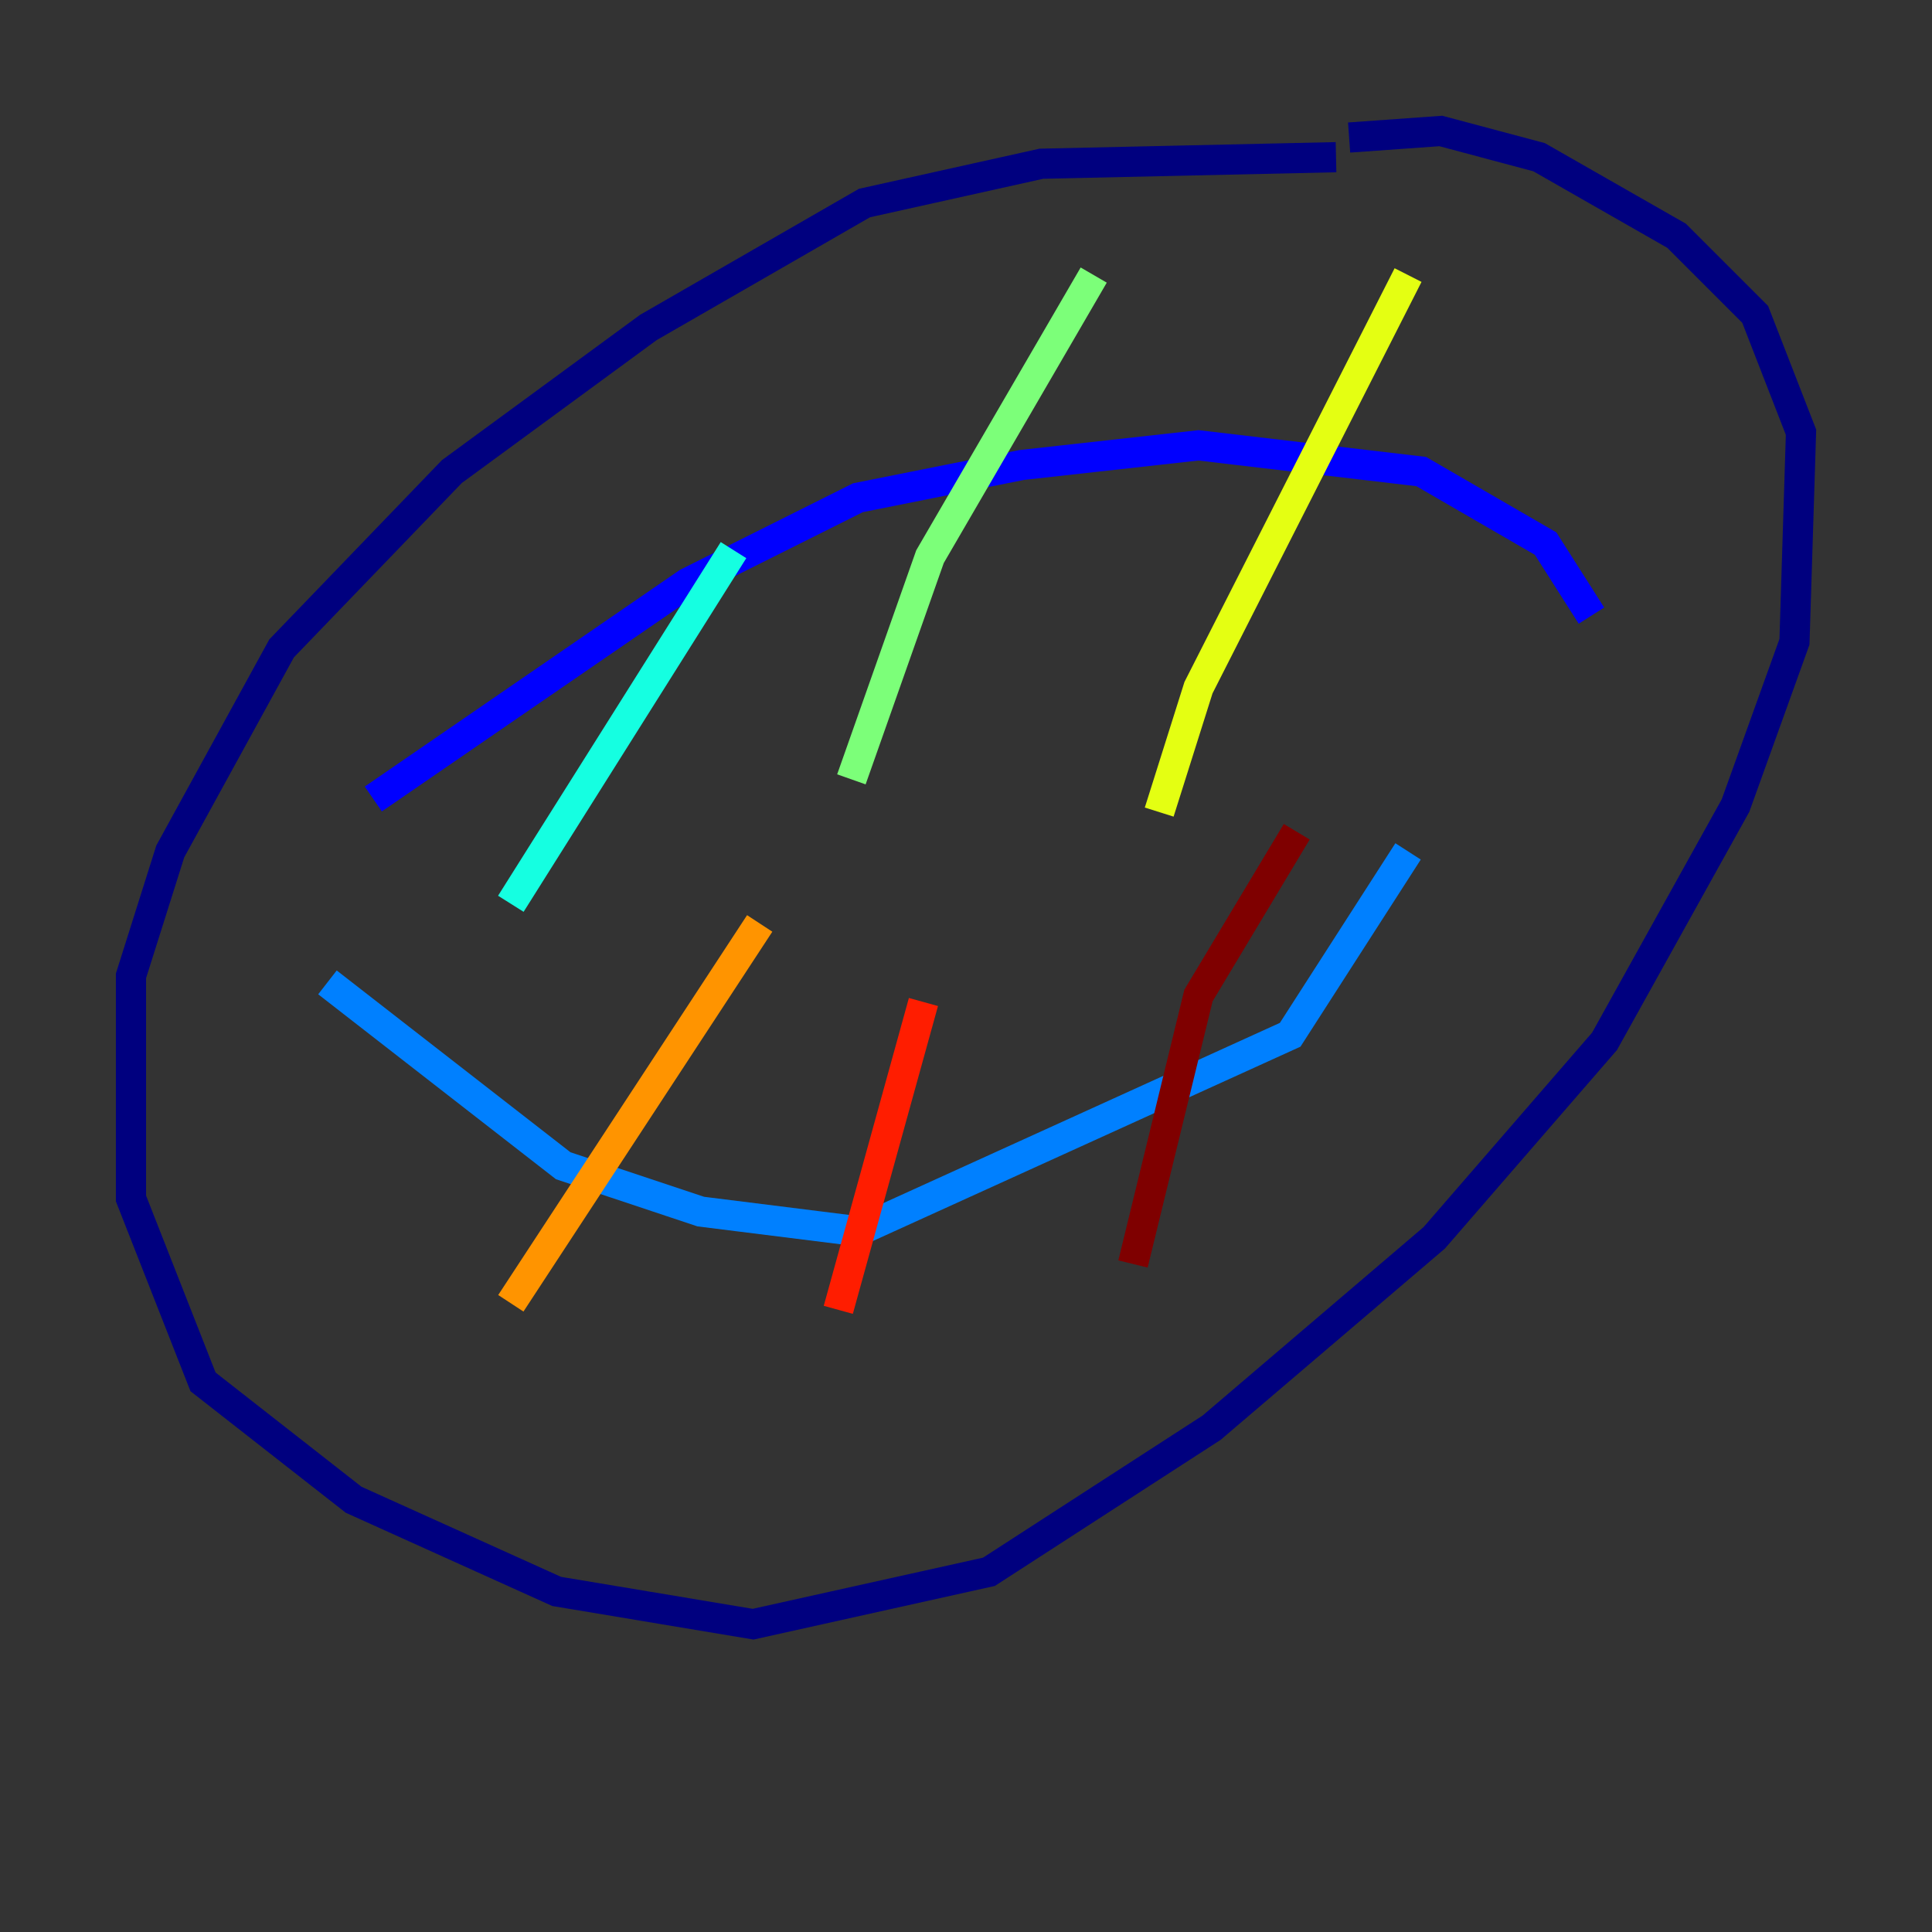 <?xml version="1.0" encoding="utf-8" ?>
<svg baseProfile="tiny" height="128" version="1.2" viewBox="0,0,128,128" width="128" xmlns="http://www.w3.org/2000/svg" xmlns:ev="http://www.w3.org/2001/xml-events" xmlns:xlink="http://www.w3.org/1999/xlink"><rect x="0" y="0" width="128" height="128" fill="#333333" stroke="none"/><defs /><polyline fill="none" points="88.515,10.414 68.99,10.848 57.275,13.451 42.956,21.695 29.939,31.241 18.658,42.956 11.281,56.407 8.678,64.651 8.678,79.403 13.451,91.552 23.43,99.363 36.881,105.437 49.898,107.607 65.519,104.136 80.271,94.59 95.024,82.007 106.305,68.99 114.983,53.37 118.888,42.522 119.322,28.637 116.285,20.827 111.078,15.62 101.966,10.414 95.458,8.678 89.383,9.112" stroke="#00007f" stroke-width="2" /><polyline fill="none" points="24.732,52.936 45.559,38.617 56.841,32.976 67.688,30.807 79.403,29.505 94.156,31.241 102.4,36.014 105.437,40.786" stroke="#0000ff" stroke-width="2" /><polyline fill="none" points="21.695,65.085 37.315,77.234 46.427,80.271 56.841,81.573 85.478,68.556 93.288,56.407" stroke="#0080ff" stroke-width="2" /><polyline fill="none" points="48.597,36.447 33.844,59.878" stroke="#15ffe1" stroke-width="2" /><polyline fill="none" points="72.461,18.224 61.614,36.881 56.407,51.634" stroke="#7cff79" stroke-width="2" /><polyline fill="none" points="93.288,18.224 79.403,45.559 76.8,53.803" stroke="#e4ff12" stroke-width="2" /><polyline fill="none" points="50.332,61.18 33.844,86.346" stroke="#ff9400" stroke-width="2" /><polyline fill="none" points="61.18,66.386 55.539,86.78" stroke="#ff1d00" stroke-width="2" /><polyline fill="none" points="85.912,55.105 79.403,65.953 75.064,83.742" stroke="#7f0000" stroke-width="2" /></svg>